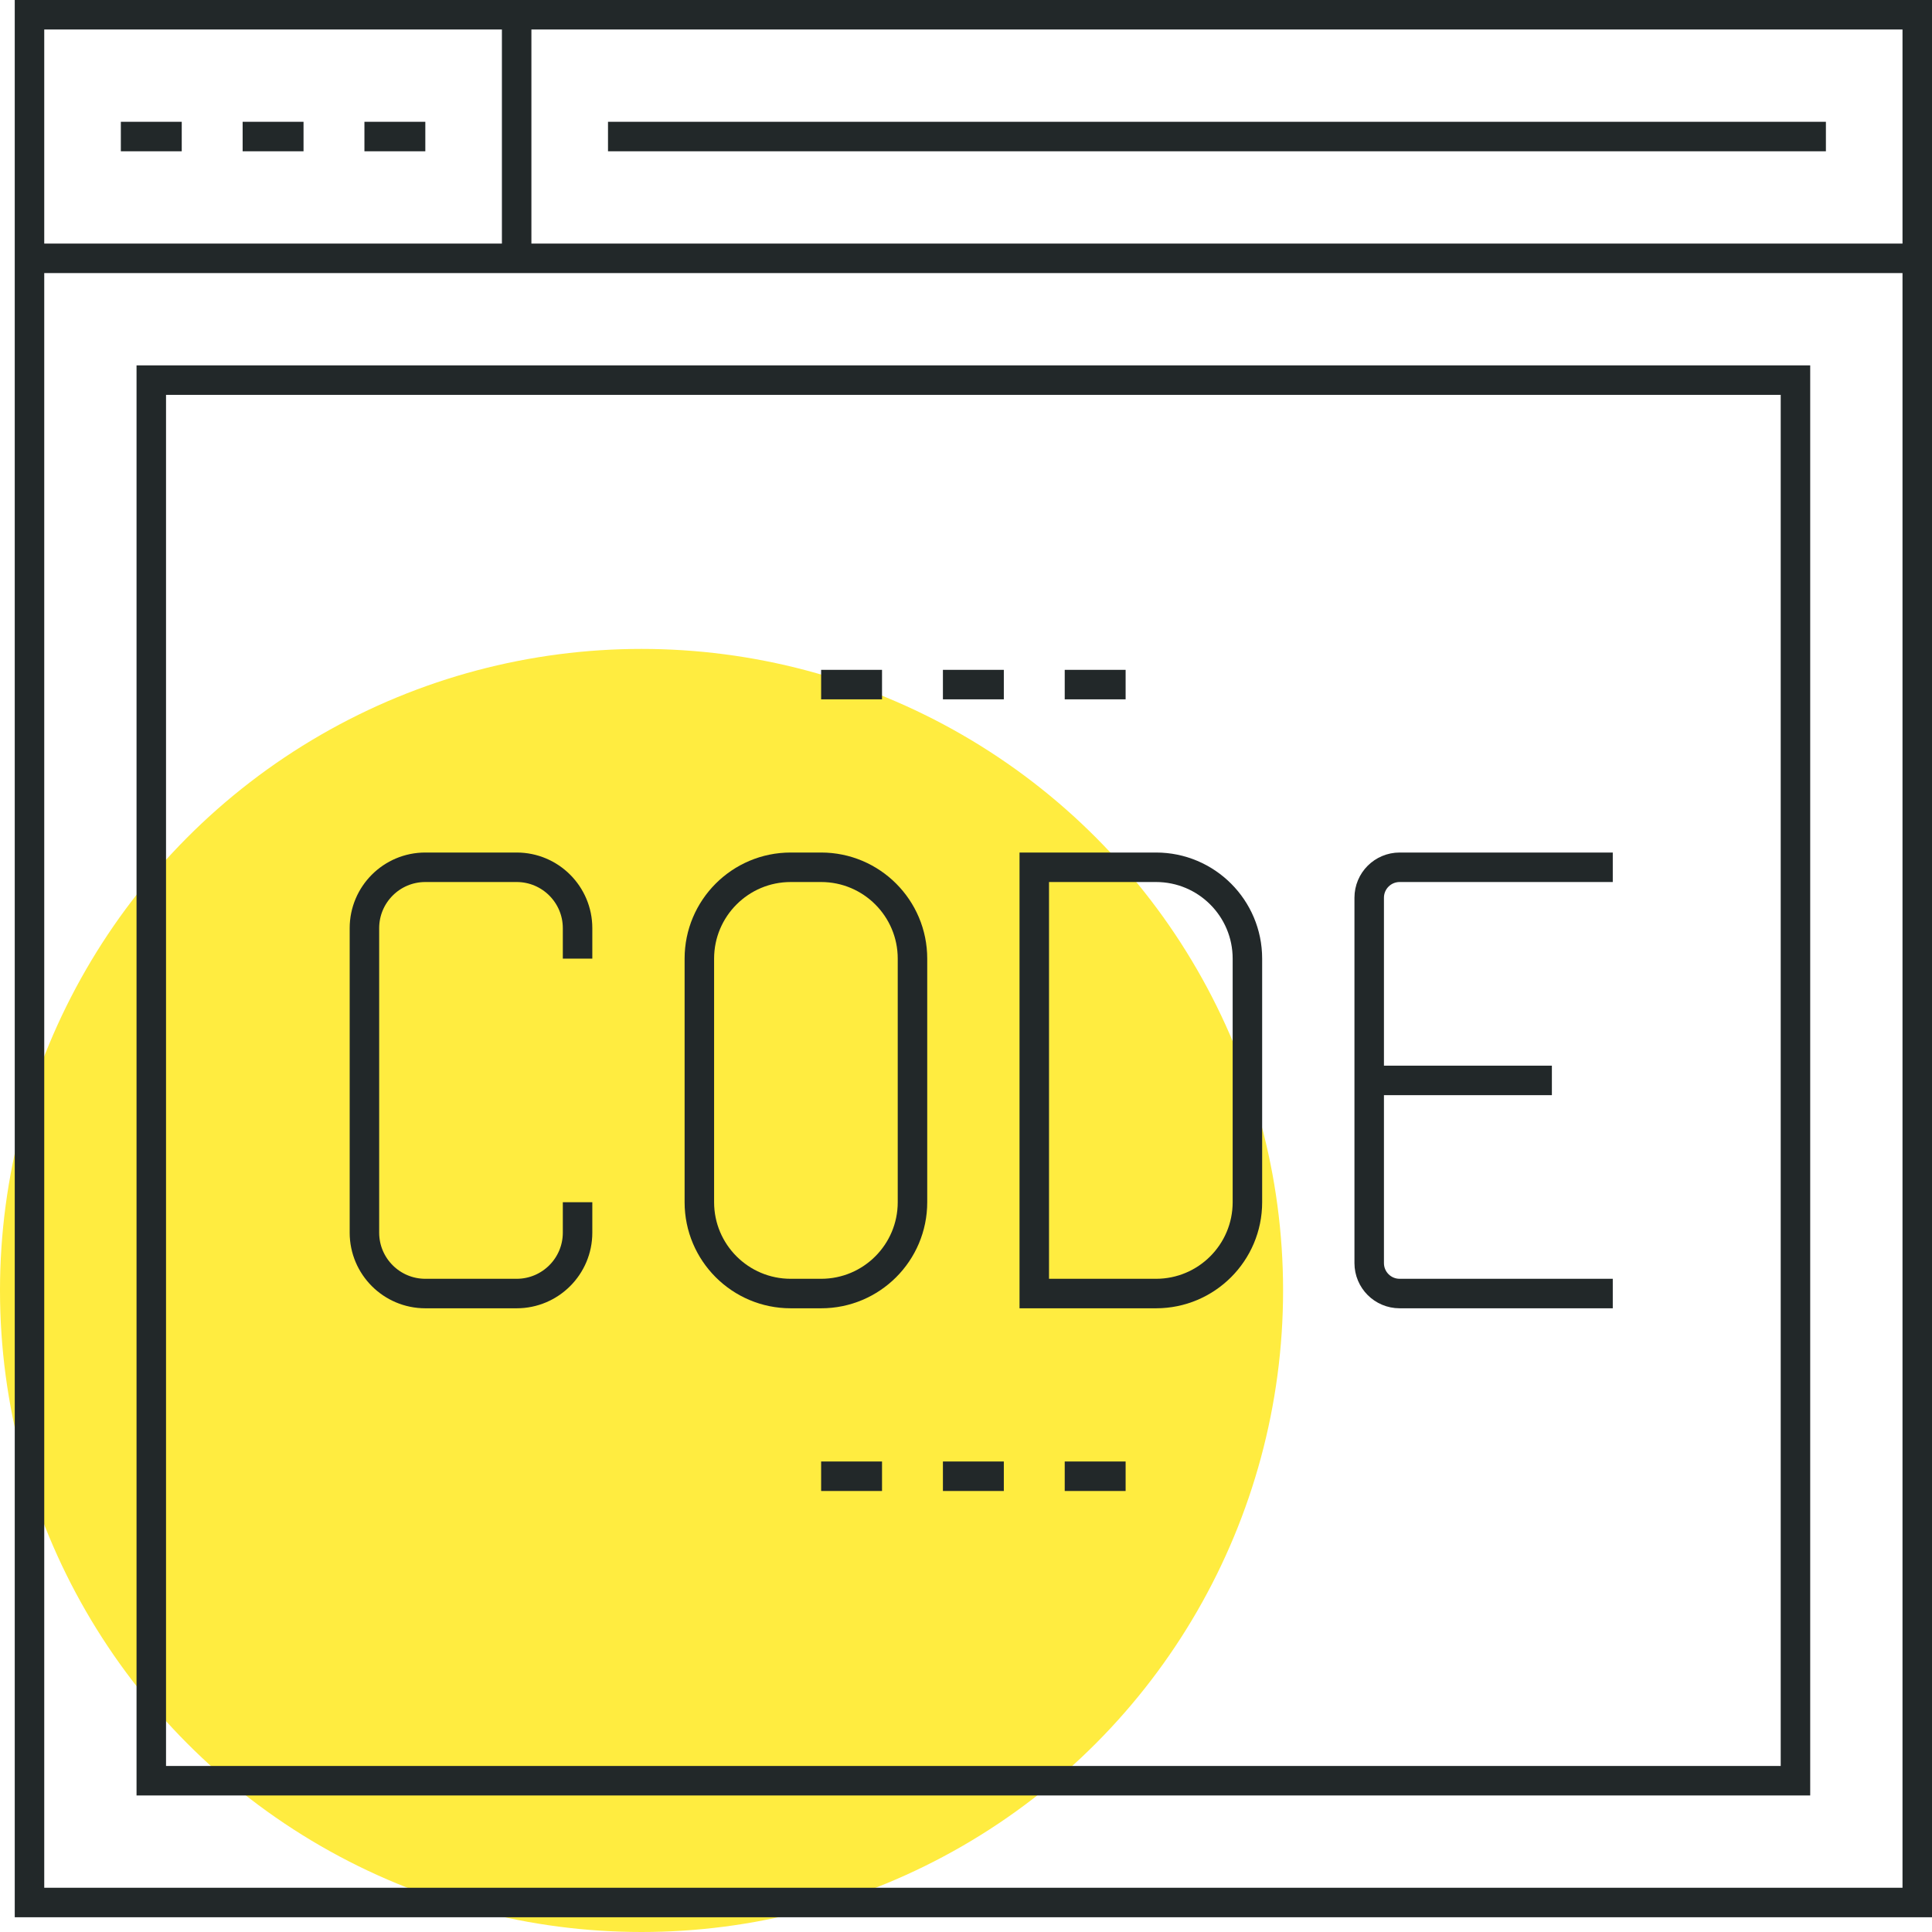 <?xml version="1.0" encoding="UTF-8"?>
<svg width="131px" height="131px" viewBox="0 0 131 131" version="1.1" xmlns="http://www.w3.org/2000/svg" xmlns:xlink="http://www.w3.org/1999/xlink">
    <!-- Generator: Sketch 47.1 (45422) - http://www.bohemiancoding.com/sketch -->
    <title>19-web-coding</title>
    <desc>Created with Sketch.</desc>
    <defs></defs>
    <g id="study" stroke="none" stroke-width="1" fill="none" fill-rule="evenodd">
        <g id="MAIN---study" transform="translate(-1047, -934)">
            <g id="Group-11" transform="translate(0, 689)">
                <g id="Background" transform="translate(932, 217)">
                    <g id="19-web-coding" transform="translate(115, 29)">
                        <circle id="Oval" fill="#FFEC40" fill-rule="nonzero" cx="43.5" cy="86.5" r="43.5"></circle>
                        <g id="Group" transform="translate(2, 0)" stroke="#222829" stroke-width="2">
                            <g transform="translate(22.71, 57.806)" id="Shape">
                                <path d="M37.161,22.71 C37.161,26.129 34.387,28.903 30.968,28.903 L28.903,28.903 C25.484,28.903 22.71,26.129 22.71,22.71 L22.71,6.194 C22.71,2.775 25.484,0 28.903,0 L30.968,0 C34.387,0 37.161,2.775 37.161,6.194 L37.161,22.71 Z"></path>
                                <path d="M59.871,22.71 C59.871,26.129 57.096,28.903 53.677,28.903 L45.419,28.903 C45.419,28.903 45.419,26.129 45.419,22.71 L45.419,6.194 C45.419,2.775 45.419,0 45.419,0 L53.677,0 C57.096,0 59.871,2.775 59.871,6.194 L59.871,22.71 Z"></path>
                                <path d="M84.645,28.903 L70.194,28.903 C69.052,28.903 68.129,27.98 68.129,26.839 L68.129,2.065 C68.129,0.923 69.052,0 70.194,0 L84.645,0"></path>
                                <path d="M68.129,14.452 L80.516,14.452"></path>
                                <path d="M14.452,22.71 L14.452,24.774 C14.452,27.053 12.602,28.903 10.323,28.903 L4.129,28.903 C1.848,28.903 0,27.053 0,24.774 L0,4.129 C0,1.85 1.848,0 4.129,0 L10.323,0 C12.602,0 14.452,1.85 14.452,4.129 L14.452,6.194"></path>
                            </g>
                            <rect id="Rectangle-path" x="0" y="0" width="128" height="128"></rect>
                            <path d="M0,16.516 L128,16.516" id="Shape"></path>
                            <path d="M6.194,8.258 L10.323,8.258" id="Shape"></path>
                            <path d="M14.452,8.258 L18.581,8.258" id="Shape"></path>
                            <path d="M22.71,8.258 L26.839,8.258" id="Shape"></path>
                            <path d="M33.032,0 L33.032,16.516" id="Shape"></path>
                            <path d="M39.226,8.258 L121.806,8.258" id="Shape"></path>
                            <rect id="Rectangle-path" x="8.258" y="24.774" width="111.484" height="94.968"></rect>
                            <path d="M53.677,45.419 L57.806,45.419" id="Shape"></path>
                            <path d="M61.935,45.419 L66.065,45.419" id="Shape"></path>
                            <path d="M70.194,45.419 L74.323,45.419" id="Shape"></path>
                            <path d="M53.677,99.097 L57.806,99.097" id="Shape"></path>
                            <path d="M61.935,99.097 L66.065,99.097" id="Shape"></path>
                            <path d="M70.194,99.097 L74.323,99.097" id="Shape"></path>
                        </g>
                    </g>
                </g>
            </g>
        </g>
    </g>
</svg>